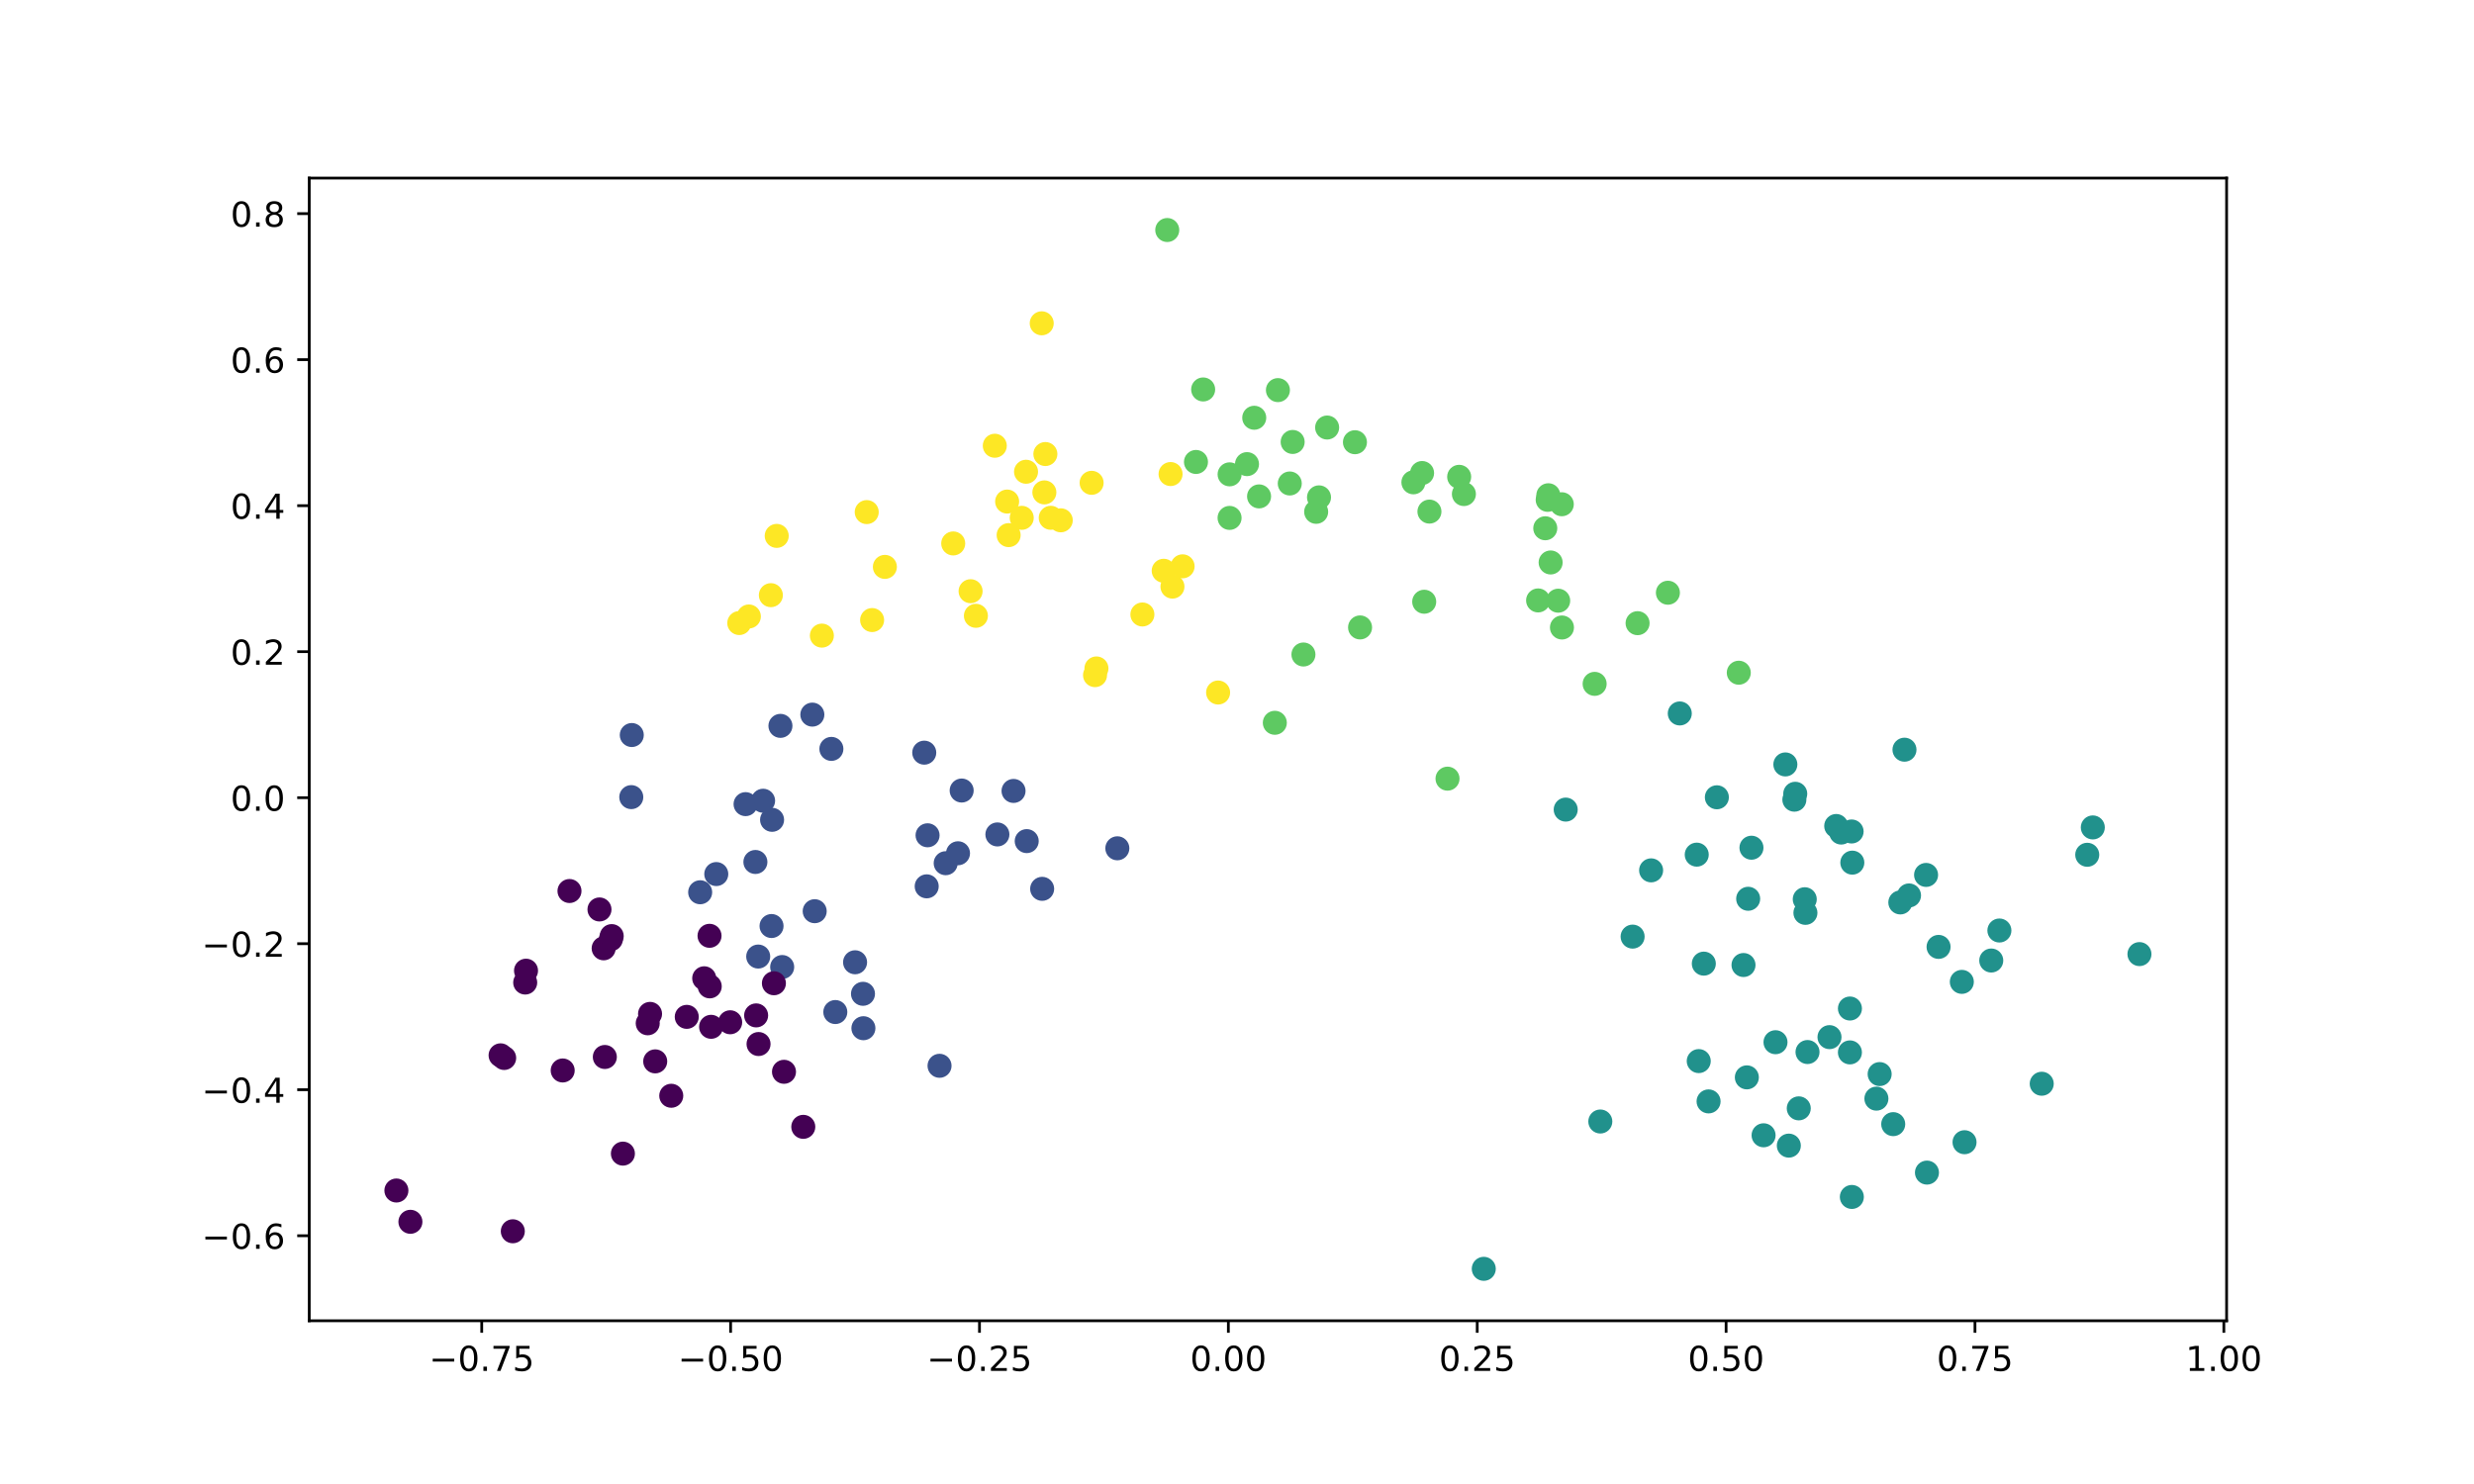 <?xml version="1.0" encoding="utf-8" standalone="no"?>
<!DOCTYPE svg PUBLIC "-//W3C//DTD SVG 1.1//EN"
  "http://www.w3.org/Graphics/SVG/1.1/DTD/svg11.dtd">
<!-- Created with matplotlib (https://matplotlib.org/) -->
<svg height="432pt" version="1.1" viewBox="0 0 720 432" width="720pt" xmlns="http://www.w3.org/2000/svg" xmlns:xlink="http://www.w3.org/1999/xlink">
 <defs>
  <style type="text/css">
*{stroke-linecap:butt;stroke-linejoin:round;}
  </style>
 </defs>
 <g id="figure_1">
  <g id="patch_1">
   <path d="M 0 432 
L 720 432 
L 720 0 
L 0 0 
z
" style="fill:#ffffff;"/>
  </g>
  <g id="axes_1">
   <g id="patch_2">
    <path d="M 90 384.48 
L 648 384.48 
L 648 51.84 
L 90 51.84 
z
" style="fill:#ffffff;"/>
   </g>
   <g id="PathCollection_1">
    <defs>
     <path d="M 0 3 
C 0.796 3 1.559 2.684 2.121 2.121 
C 2.684 1.559 3 0.796 3 0 
C 3 -0.796 2.684 -1.559 2.121 -2.121 
C 1.559 -2.684 0.796 -3 0 -3 
C -0.796 -3 -1.559 -2.684 -2.121 -2.121 
C -2.684 -1.559 -3 -0.796 -3 0 
C -3 0.796 -2.684 1.559 -2.121 2.121 
C -1.559 2.684 -0.796 3 0 3 
z
" id="C0_0_e274092a95"/>
    </defs>
    <g clip-path="url(#p1114dd6c92)">
     <use style="fill:#440154;stroke:#440154;" x="152.847" xlink:href="#C0_0_e274092a95" y="286.024"/>
    </g>
    <g clip-path="url(#p1114dd6c92)">
     <use style="fill:#3b528b;stroke:#3b528b;" x="216.979" xlink:href="#C0_0_e274092a95" y="234.087"/>
    </g>
    <g clip-path="url(#p1114dd6c92)">
     <use style="fill:#440154;stroke:#440154;" x="206.492" xlink:href="#C0_0_e274092a95" y="272.42"/>
    </g>
    <g clip-path="url(#p1114dd6c92)">
     <use style="fill:#440154;stroke:#440154;" x="119.441" xlink:href="#C0_0_e274092a95" y="355.673"/>
    </g>
    <g clip-path="url(#p1114dd6c92)">
     <use style="fill:#3b528b;stroke:#3b528b;" x="298.803" xlink:href="#C0_0_e274092a95" y="244.851"/>
    </g>
    <g clip-path="url(#p1114dd6c92)">
     <use style="fill:#440154;stroke:#440154;" x="181.282" xlink:href="#C0_0_e274092a95" y="335.825"/>
    </g>
    <g clip-path="url(#p1114dd6c92)">
     <use style="fill:#440154;stroke:#440154;" x="199.865" xlink:href="#C0_0_e274092a95" y="296.013"/>
    </g>
    <g clip-path="url(#p1114dd6c92)">
     <use style="fill:#440154;stroke:#440154;" x="220.055" xlink:href="#C0_0_e274092a95" y="295.588"/>
    </g>
    <g clip-path="url(#p1114dd6c92)">
     <use style="fill:#440154;stroke:#440154;" x="212.501" xlink:href="#C0_0_e274092a95" y="297.588"/>
    </g>
    <g clip-path="url(#p1114dd6c92)">
     <use style="fill:#440154;stroke:#440154;" x="175.682" xlink:href="#C0_0_e274092a95" y="276.063"/>
    </g>
    <g clip-path="url(#p1114dd6c92)">
     <use style="fill:#440154;stroke:#440154;" x="146.725" xlink:href="#C0_0_e274092a95" y="307.982"/>
    </g>
    <g clip-path="url(#p1114dd6c92)">
     <use style="fill:#3b528b;stroke:#3b528b;" x="248.85" xlink:href="#C0_0_e274092a95" y="280.122"/>
    </g>
    <g clip-path="url(#p1114dd6c92)">
     <use style="fill:#3b528b;stroke:#3b528b;" x="227.637" xlink:href="#C0_0_e274092a95" y="281.506"/>
    </g>
    <g clip-path="url(#p1114dd6c92)">
     <use style="fill:#440154;stroke:#440154;" x="176.022" xlink:href="#C0_0_e274092a95" y="307.69"/>
    </g>
    <g clip-path="url(#p1114dd6c92)">
     <use style="fill:#440154;stroke:#440154;" x="115.364" xlink:href="#C0_0_e274092a95" y="346.564"/>
    </g>
    <g clip-path="url(#p1114dd6c92)">
     <use style="fill:#440154;stroke:#440154;" x="220.758" xlink:href="#C0_0_e274092a95" y="303.922"/>
    </g>
    <g clip-path="url(#p1114dd6c92)">
     <use style="fill:#440154;stroke:#440154;" x="233.778" xlink:href="#C0_0_e274092a95" y="328.03"/>
    </g>
    <g clip-path="url(#p1114dd6c92)">
     <use style="fill:#3b528b;stroke:#3b528b;" x="251.275" xlink:href="#C0_0_e274092a95" y="299.319"/>
    </g>
    <g clip-path="url(#p1114dd6c92)">
     <use style="fill:#440154;stroke:#440154;" x="149.24" xlink:href="#C0_0_e274092a95" y="358.431"/>
    </g>
    <g clip-path="url(#p1114dd6c92)">
     <use style="fill:#3b528b;stroke:#3b528b;" x="224.538" xlink:href="#C0_0_e274092a95" y="269.572"/>
    </g>
    <g clip-path="url(#p1114dd6c92)">
     <use style="fill:#440154;stroke:#440154;" x="165.735" xlink:href="#C0_0_e274092a95" y="259.38"/>
    </g>
    <g clip-path="url(#p1114dd6c92)">
     <use style="fill:#3b528b;stroke:#3b528b;" x="279.869" xlink:href="#C0_0_e274092a95" y="230.127"/>
    </g>
    <g clip-path="url(#p1114dd6c92)">
     <use style="fill:#3b528b;stroke:#3b528b;" x="183.718" xlink:href="#C0_0_e274092a95" y="232.046"/>
    </g>
    <g clip-path="url(#p1114dd6c92)">
     <use style="fill:#3b528b;stroke:#3b528b;" x="236.413" xlink:href="#C0_0_e274092a95" y="208.029"/>
    </g>
    <g clip-path="url(#p1114dd6c92)">
     <use style="fill:#3b528b;stroke:#3b528b;" x="227.129" xlink:href="#C0_0_e274092a95" y="211.304"/>
    </g>
    <g clip-path="url(#p1114dd6c92)">
     <use style="fill:#3b528b;stroke:#3b528b;" x="294.967" xlink:href="#C0_0_e274092a95" y="230.244"/>
    </g>
    <g clip-path="url(#p1114dd6c92)">
     <use style="fill:#3b528b;stroke:#3b528b;" x="237.098" xlink:href="#C0_0_e274092a95" y="265.255"/>
    </g>
    <g clip-path="url(#p1114dd6c92)">
     <use style="fill:#3b528b;stroke:#3b528b;" x="275.22" xlink:href="#C0_0_e274092a95" y="251.284"/>
    </g>
    <g clip-path="url(#p1114dd6c92)">
     <use style="fill:#3b528b;stroke:#3b528b;" x="219.84" xlink:href="#C0_0_e274092a95" y="250.926"/>
    </g>
    <g clip-path="url(#p1114dd6c92)">
     <use style="fill:#3b528b;stroke:#3b528b;" x="208.455" xlink:href="#C0_0_e274092a95" y="254.444"/>
    </g>
    <g clip-path="url(#p1114dd6c92)">
     <use style="fill:#440154;stroke:#440154;" x="206.552" xlink:href="#C0_0_e274092a95" y="287.137"/>
    </g>
    <g clip-path="url(#p1114dd6c92)">
     <use style="fill:#440154;stroke:#440154;" x="190.684" xlink:href="#C0_0_e274092a95" y="308.969"/>
    </g>
    <g clip-path="url(#p1114dd6c92)">
     <use style="fill:#3b528b;stroke:#3b528b;" x="269.948" xlink:href="#C0_0_e274092a95" y="243.156"/>
    </g>
    <g clip-path="url(#p1114dd6c92)">
     <use style="fill:#3b528b;stroke:#3b528b;" x="251.152" xlink:href="#C0_0_e274092a95" y="289.302"/>
    </g>
    <g clip-path="url(#p1114dd6c92)">
     <use style="fill:#3b528b;stroke:#3b528b;" x="269.694" xlink:href="#C0_0_e274092a95" y="258.016"/>
    </g>
    <g clip-path="url(#p1114dd6c92)">
     <use style="fill:#3b528b;stroke:#3b528b;" x="224.696" xlink:href="#C0_0_e274092a95" y="238.654"/>
    </g>
    <g clip-path="url(#p1114dd6c92)">
     <use style="fill:#3b528b;stroke:#3b528b;" x="278.807" xlink:href="#C0_0_e274092a95" y="248.391"/>
    </g>
    <g clip-path="url(#p1114dd6c92)">
     <use style="fill:#3b528b;stroke:#3b528b;" x="290.269" xlink:href="#C0_0_e274092a95" y="242.909"/>
    </g>
    <g clip-path="url(#p1114dd6c92)">
     <use style="fill:#3b528b;stroke:#3b528b;" x="268.981" xlink:href="#C0_0_e274092a95" y="219.104"/>
    </g>
    <g clip-path="url(#p1114dd6c92)">
     <use style="fill:#440154;stroke:#440154;" x="206.946" xlink:href="#C0_0_e274092a95" y="298.911"/>
    </g>
    <g clip-path="url(#p1114dd6c92)">
     <use style="fill:#3b528b;stroke:#3b528b;" x="203.768" xlink:href="#C0_0_e274092a95" y="259.743"/>
    </g>
    <g clip-path="url(#p1114dd6c92)">
     <use style="fill:#3b528b;stroke:#3b528b;" x="303.294" xlink:href="#C0_0_e274092a95" y="258.743"/>
    </g>
    <g clip-path="url(#p1114dd6c92)">
     <use style="fill:#440154;stroke:#440154;" x="153.087" xlink:href="#C0_0_e274092a95" y="282.572"/>
    </g>
    <g clip-path="url(#p1114dd6c92)">
     <use style="fill:#3b528b;stroke:#3b528b;" x="325.176" xlink:href="#C0_0_e274092a95" y="246.944"/>
    </g>
    <g clip-path="url(#p1114dd6c92)">
     <use style="fill:#3b528b;stroke:#3b528b;" x="222.082" xlink:href="#C0_0_e274092a95" y="233.099"/>
    </g>
    <g clip-path="url(#p1114dd6c92)">
     <use style="fill:#3b528b;stroke:#3b528b;" x="273.431" xlink:href="#C0_0_e274092a95" y="310.258"/>
    </g>
    <g clip-path="url(#p1114dd6c92)">
     <use style="fill:#440154;stroke:#440154;" x="188.505" xlink:href="#C0_0_e274092a95" y="297.885"/>
    </g>
    <g clip-path="url(#p1114dd6c92)">
     <use style="fill:#440154;stroke:#440154;" x="177.779" xlink:href="#C0_0_e274092a95" y="273.403"/>
    </g>
    <g clip-path="url(#p1114dd6c92)">
     <use style="fill:#3b528b;stroke:#3b528b;" x="243.098" xlink:href="#C0_0_e274092a95" y="294.611"/>
    </g>
    <g clip-path="url(#p1114dd6c92)">
     <use style="fill:#440154;stroke:#440154;" x="195.353" xlink:href="#C0_0_e274092a95" y="318.983"/>
    </g>
    <g clip-path="url(#p1114dd6c92)">
     <use style="fill:#440154;stroke:#440154;" x="174.464" xlink:href="#C0_0_e274092a95" y="264.746"/>
    </g>
    <g clip-path="url(#p1114dd6c92)">
     <use style="fill:#440154;stroke:#440154;" x="178.025" xlink:href="#C0_0_e274092a95" y="272.503"/>
    </g>
    <g clip-path="url(#p1114dd6c92)">
     <use style="fill:#440154;stroke:#440154;" x="145.685" xlink:href="#C0_0_e274092a95" y="307.211"/>
    </g>
    <g clip-path="url(#p1114dd6c92)">
     <use style="fill:#440154;stroke:#440154;" x="228.163" xlink:href="#C0_0_e274092a95" y="312.006"/>
    </g>
    <g clip-path="url(#p1114dd6c92)">
     <use style="fill:#3b528b;stroke:#3b528b;" x="220.659" xlink:href="#C0_0_e274092a95" y="278.456"/>
    </g>
    <g clip-path="url(#p1114dd6c92)">
     <use style="fill:#440154;stroke:#440154;" x="204.943" xlink:href="#C0_0_e274092a95" y="284.783"/>
    </g>
    <g clip-path="url(#p1114dd6c92)">
     <use style="fill:#440154;stroke:#440154;" x="189.181" xlink:href="#C0_0_e274092a95" y="295.147"/>
    </g>
    <g clip-path="url(#p1114dd6c92)">
     <use style="fill:#440154;stroke:#440154;" x="225.229" xlink:href="#C0_0_e274092a95" y="286.232"/>
    </g>
    <g clip-path="url(#p1114dd6c92)">
     <use style="fill:#440154;stroke:#440154;" x="163.759" xlink:href="#C0_0_e274092a95" y="311.62"/>
    </g>
    <g clip-path="url(#p1114dd6c92)">
     <use style="fill:#5ec962;stroke:#5ec962;" x="426.034" xlink:href="#C0_0_e274092a95" y="143.821"/>
    </g>
    <g clip-path="url(#p1114dd6c92)">
     <use style="fill:#5ec962;stroke:#5ec962;" x="476.581" xlink:href="#C0_0_e274092a95" y="181.408"/>
    </g>
    <g clip-path="url(#p1114dd6c92)">
     <use style="fill:#21918c;stroke:#21918c;" x="488.86" xlink:href="#C0_0_e274092a95" y="207.689"/>
    </g>
    <g clip-path="url(#p1114dd6c92)">
     <use style="fill:#fde725;stroke:#fde725;" x="354.502" xlink:href="#C0_0_e274092a95" y="201.595"/>
    </g>
    <g clip-path="url(#p1114dd6c92)">
     <use style="fill:#fde725;stroke:#fde725;" x="226.046" xlink:href="#C0_0_e274092a95" y="156"/>
    </g>
    <g clip-path="url(#p1114dd6c92)">
     <use style="fill:#5ec962;stroke:#5ec962;" x="411.339" xlink:href="#C0_0_e274092a95" y="140.405"/>
    </g>
    <g clip-path="url(#p1114dd6c92)">
     <use style="fill:#fde725;stroke:#fde725;" x="319.092" xlink:href="#C0_0_e274092a95" y="194.589"/>
    </g>
    <g clip-path="url(#p1114dd6c92)">
     <use style="fill:#fde725;stroke:#fde725;" x="217.939" xlink:href="#C0_0_e274092a95" y="179.457"/>
    </g>
    <g clip-path="url(#p1114dd6c92)">
     <use style="fill:#fde725;stroke:#fde725;" x="317.689" xlink:href="#C0_0_e274092a95" y="140.551"/>
    </g>
    <g clip-path="url(#p1114dd6c92)">
     <use style="fill:#5ec962;stroke:#5ec962;" x="421.267" xlink:href="#C0_0_e274092a95" y="226.671"/>
    </g>
    <g clip-path="url(#p1114dd6c92)">
     <use style="fill:#fde725;stroke:#fde725;" x="257.523" xlink:href="#C0_0_e274092a95" y="165.024"/>
    </g>
    <g clip-path="url(#p1114dd6c92)">
     <use style="fill:#5ec962;stroke:#5ec962;" x="464.083" xlink:href="#C0_0_e274092a95" y="199.075"/>
    </g>
    <g clip-path="url(#p1114dd6c92)">
     <use style="fill:#fde725;stroke:#fde725;" x="239.186" xlink:href="#C0_0_e274092a95" y="185.031"/>
    </g>
    <g clip-path="url(#p1114dd6c92)">
     <use style="fill:#5ec962;stroke:#5ec962;" x="379.335" xlink:href="#C0_0_e274092a95" y="190.529"/>
    </g>
    <g clip-path="url(#p1114dd6c92)">
     <use style="fill:#3b528b;stroke:#3b528b;" x="183.864" xlink:href="#C0_0_e274092a95" y="213.97"/>
    </g>
    <g clip-path="url(#p1114dd6c92)">
     <use style="fill:#fde725;stroke:#fde725;" x="224.342" xlink:href="#C0_0_e274092a95" y="173.255"/>
    </g>
    <g clip-path="url(#p1114dd6c92)">
     <use style="fill:#5ec962;stroke:#5ec962;" x="424.658" xlink:href="#C0_0_e274092a95" y="138.805"/>
    </g>
    <g clip-path="url(#p1114dd6c92)">
     <use style="fill:#fde725;stroke:#fde725;" x="338.67" xlink:href="#C0_0_e274092a95" y="166.154"/>
    </g>
    <g clip-path="url(#p1114dd6c92)">
     <use style="fill:#5ec962;stroke:#5ec962;" x="451.275" xlink:href="#C0_0_e274092a95" y="163.737"/>
    </g>
    <g clip-path="url(#p1114dd6c92)">
     <use style="fill:#fde725;stroke:#fde725;" x="318.683" xlink:href="#C0_0_e274092a95" y="196.537"/>
    </g>
    <g clip-path="url(#p1114dd6c92)">
     <use style="fill:#fde725;stroke:#fde725;" x="332.468" xlink:href="#C0_0_e274092a95" y="178.879"/>
    </g>
    <g clip-path="url(#p1114dd6c92)">
     <use style="fill:#fde725;stroke:#fde725;" x="303.169" xlink:href="#C0_0_e274092a95" y="94.114"/>
    </g>
    <g clip-path="url(#p1114dd6c92)">
     <use style="fill:#fde725;stroke:#fde725;" x="284.015" xlink:href="#C0_0_e274092a95" y="179.267"/>
    </g>
    <g clip-path="url(#p1114dd6c92)">
     <use style="fill:#5ec962;stroke:#5ec962;" x="376.197" xlink:href="#C0_0_e274092a95" y="128.655"/>
    </g>
    <g clip-path="url(#p1114dd6c92)">
     <use style="fill:#21918c;stroke:#21918c;" x="522.207" xlink:href="#C0_0_e274092a95" y="232.791"/>
    </g>
    <g clip-path="url(#p1114dd6c92)">
     <use style="fill:#fde725;stroke:#fde725;" x="297.352" xlink:href="#C0_0_e274092a95" y="150.742"/>
    </g>
    <g clip-path="url(#p1114dd6c92)">
     <use style="fill:#fde725;stroke:#fde725;" x="303.937" xlink:href="#C0_0_e274092a95" y="143.339"/>
    </g>
    <g clip-path="url(#p1114dd6c92)">
     <use style="fill:#5ec962;stroke:#5ec962;" x="413.864" xlink:href="#C0_0_e274092a95" y="137.7"/>
    </g>
    <g clip-path="url(#p1114dd6c92)">
     <use style="fill:#5ec962;stroke:#5ec962;" x="371.909" xlink:href="#C0_0_e274092a95" y="113.563"/>
    </g>
    <g clip-path="url(#p1114dd6c92)">
     <use style="fill:#5ec962;stroke:#5ec962;" x="416.005" xlink:href="#C0_0_e274092a95" y="148.928"/>
    </g>
    <g clip-path="url(#p1114dd6c92)">
     <use style="fill:#5ec962;stroke:#5ec962;" x="365.017" xlink:href="#C0_0_e274092a95" y="121.612"/>
    </g>
    <g clip-path="url(#p1114dd6c92)">
     <use style="fill:#5ec962;stroke:#5ec962;" x="450.418" xlink:href="#C0_0_e274092a95" y="145.507"/>
    </g>
    <g clip-path="url(#p1114dd6c92)">
     <use style="fill:#5ec962;stroke:#5ec962;" x="450.608" xlink:href="#C0_0_e274092a95" y="144.17"/>
    </g>
    <g clip-path="url(#p1114dd6c92)">
     <use style="fill:#5ec962;stroke:#5ec962;" x="485.405" xlink:href="#C0_0_e274092a95" y="172.545"/>
    </g>
    <g clip-path="url(#p1114dd6c92)">
     <use style="fill:#fde725;stroke:#fde725;" x="304.23" xlink:href="#C0_0_e274092a95" y="132.171"/>
    </g>
    <g clip-path="url(#p1114dd6c92)">
     <use style="fill:#fde725;stroke:#fde725;" x="289.51" xlink:href="#C0_0_e274092a95" y="129.758"/>
    </g>
    <g clip-path="url(#p1114dd6c92)">
     <use style="fill:#3b528b;stroke:#3b528b;" x="241.956" xlink:href="#C0_0_e274092a95" y="218.008"/>
    </g>
    <g clip-path="url(#p1114dd6c92)">
     <use style="fill:#5ec962;stroke:#5ec962;" x="395.816" xlink:href="#C0_0_e274092a95" y="182.646"/>
    </g>
    <g clip-path="url(#p1114dd6c92)">
     <use style="fill:#fde725;stroke:#fde725;" x="298.603" xlink:href="#C0_0_e274092a95" y="137.328"/>
    </g>
    <g clip-path="url(#p1114dd6c92)">
     <use style="fill:#fde725;stroke:#fde725;" x="215.146" xlink:href="#C0_0_e274092a95" y="181.37"/>
    </g>
    <g clip-path="url(#p1114dd6c92)">
     <use style="fill:#fde725;stroke:#fde725;" x="293.106" xlink:href="#C0_0_e274092a95" y="146.006"/>
    </g>
    <g clip-path="url(#p1114dd6c92)">
     <use style="fill:#fde725;stroke:#fde725;" x="305.794" xlink:href="#C0_0_e274092a95" y="150.733"/>
    </g>
    <g clip-path="url(#p1114dd6c92)">
     <use style="fill:#5ec962;stroke:#5ec962;" x="383.038" xlink:href="#C0_0_e274092a95" y="148.993"/>
    </g>
    <g clip-path="url(#p1114dd6c92)">
     <use style="fill:#fde725;stroke:#fde725;" x="344.168" xlink:href="#C0_0_e274092a95" y="164.861"/>
    </g>
    <g clip-path="url(#p1114dd6c92)">
     <use style="fill:#5ec962;stroke:#5ec962;" x="394.326" xlink:href="#C0_0_e274092a95" y="128.731"/>
    </g>
    <g clip-path="url(#p1114dd6c92)">
     <use style="fill:#fde725;stroke:#fde725;" x="308.707" xlink:href="#C0_0_e274092a95" y="151.465"/>
    </g>
    <g clip-path="url(#p1114dd6c92)">
     <use style="fill:#5ec962;stroke:#5ec962;" x="454.522" xlink:href="#C0_0_e274092a95" y="146.788"/>
    </g>
    <g clip-path="url(#p1114dd6c92)">
     <use style="fill:#5ec962;stroke:#5ec962;" x="366.423" xlink:href="#C0_0_e274092a95" y="144.505"/>
    </g>
    <g clip-path="url(#p1114dd6c92)">
     <use style="fill:#5ec962;stroke:#5ec962;" x="453.478" xlink:href="#C0_0_e274092a95" y="174.864"/>
    </g>
    <g clip-path="url(#p1114dd6c92)">
     <use style="fill:#5ec962;stroke:#5ec962;" x="348.061" xlink:href="#C0_0_e274092a95" y="134.479"/>
    </g>
    <g clip-path="url(#p1114dd6c92)">
     <use style="fill:#fde725;stroke:#fde725;" x="252.241" xlink:href="#C0_0_e274092a95" y="149.074"/>
    </g>
    <g clip-path="url(#p1114dd6c92)">
     <use style="fill:#fde725;stroke:#fde725;" x="282.468" xlink:href="#C0_0_e274092a95" y="172.103"/>
    </g>
    <g clip-path="url(#p1114dd6c92)">
     <use style="fill:#5ec962;stroke:#5ec962;" x="357.838" xlink:href="#C0_0_e274092a95" y="150.765"/>
    </g>
    <g clip-path="url(#p1114dd6c92)">
     <use style="fill:#5ec962;stroke:#5ec962;" x="447.63" xlink:href="#C0_0_e274092a95" y="174.788"/>
    </g>
    <g clip-path="url(#p1114dd6c92)">
     <use style="fill:#5ec962;stroke:#5ec962;" x="386.23" xlink:href="#C0_0_e274092a95" y="124.454"/>
    </g>
    <g clip-path="url(#p1114dd6c92)">
     <use style="fill:#5ec962;stroke:#5ec962;" x="362.911" xlink:href="#C0_0_e274092a95" y="135.107"/>
    </g>
    <g clip-path="url(#p1114dd6c92)">
     <use style="fill:#5ec962;stroke:#5ec962;" x="339.703" xlink:href="#C0_0_e274092a95" y="66.96"/>
    </g>
    <g clip-path="url(#p1114dd6c92)">
     <use style="fill:#5ec962;stroke:#5ec962;" x="350.151" xlink:href="#C0_0_e274092a95" y="113.372"/>
    </g>
    <g clip-path="url(#p1114dd6c92)">
     <use style="fill:#5ec962;stroke:#5ec962;" x="357.848" xlink:href="#C0_0_e274092a95" y="138.083"/>
    </g>
    <g clip-path="url(#p1114dd6c92)">
     <use style="fill:#5ec962;stroke:#5ec962;" x="506.032" xlink:href="#C0_0_e274092a95" y="195.831"/>
    </g>
    <g clip-path="url(#p1114dd6c92)">
     <use style="fill:#5ec962;stroke:#5ec962;" x="383.867" xlink:href="#C0_0_e274092a95" y="144.784"/>
    </g>
    <g clip-path="url(#p1114dd6c92)">
     <use style="fill:#fde725;stroke:#fde725;" x="293.541" xlink:href="#C0_0_e274092a95" y="155.776"/>
    </g>
    <g clip-path="url(#p1114dd6c92)">
     <use style="fill:#fde725;stroke:#fde725;" x="253.808" xlink:href="#C0_0_e274092a95" y="180.501"/>
    </g>
    <g clip-path="url(#p1114dd6c92)">
     <use style="fill:#5ec962;stroke:#5ec962;" x="414.482" xlink:href="#C0_0_e274092a95" y="175.168"/>
    </g>
    <g clip-path="url(#p1114dd6c92)">
     <use style="fill:#5ec962;stroke:#5ec962;" x="371.009" xlink:href="#C0_0_e274092a95" y="210.408"/>
    </g>
    <g clip-path="url(#p1114dd6c92)">
     <use style="fill:#fde725;stroke:#fde725;" x="277.412" xlink:href="#C0_0_e274092a95" y="158.199"/>
    </g>
    <g clip-path="url(#p1114dd6c92)">
     <use style="fill:#fde725;stroke:#fde725;" x="340.666" xlink:href="#C0_0_e274092a95" y="137.997"/>
    </g>
    <g clip-path="url(#p1114dd6c92)">
     <use style="fill:#fde725;stroke:#fde725;" x="341.214" xlink:href="#C0_0_e274092a95" y="170.764"/>
    </g>
    <g clip-path="url(#p1114dd6c92)">
     <use style="fill:#5ec962;stroke:#5ec962;" x="449.715" xlink:href="#C0_0_e274092a95" y="153.78"/>
    </g>
    <g clip-path="url(#p1114dd6c92)">
     <use style="fill:#5ec962;stroke:#5ec962;" x="375.356" xlink:href="#C0_0_e274092a95" y="140.745"/>
    </g>
    <g clip-path="url(#p1114dd6c92)">
     <use style="fill:#5ec962;stroke:#5ec962;" x="454.571" xlink:href="#C0_0_e274092a95" y="182.667"/>
    </g>
    <g clip-path="url(#p1114dd6c92)">
     <use style="fill:#21918c;stroke:#21918c;" x="455.662" xlink:href="#C0_0_e274092a95" y="235.678"/>
    </g>
    <g clip-path="url(#p1114dd6c92)">
     <use style="fill:#21918c;stroke:#21918c;" x="509.722" xlink:href="#C0_0_e274092a95" y="246.775"/>
    </g>
    <g clip-path="url(#p1114dd6c92)">
     <use style="fill:#21918c;stroke:#21918c;" x="534.387" xlink:href="#C0_0_e274092a95" y="240.45"/>
    </g>
    <g clip-path="url(#p1114dd6c92)">
     <use style="fill:#21918c;stroke:#21918c;" x="493.796" xlink:href="#C0_0_e274092a95" y="248.791"/>
    </g>
    <g clip-path="url(#p1114dd6c92)">
     <use style="fill:#21918c;stroke:#21918c;" x="519.586" xlink:href="#C0_0_e274092a95" y="222.529"/>
    </g>
    <g clip-path="url(#p1114dd6c92)">
     <use style="fill:#21918c;stroke:#21918c;" x="560.542" xlink:href="#C0_0_e274092a95" y="254.695"/>
    </g>
    <g clip-path="url(#p1114dd6c92)">
     <use style="fill:#21918c;stroke:#21918c;" x="609.063" xlink:href="#C0_0_e274092a95" y="240.868"/>
    </g>
    <g clip-path="url(#p1114dd6c92)">
     <use style="fill:#21918c;stroke:#21918c;" x="607.445" xlink:href="#C0_0_e274092a95" y="248.832"/>
    </g>
    <g clip-path="url(#p1114dd6c92)">
     <use style="fill:#21918c;stroke:#21918c;" x="555.577" xlink:href="#C0_0_e274092a95" y="260.668"/>
    </g>
    <g clip-path="url(#p1114dd6c92)">
     <use style="fill:#21918c;stroke:#21918c;" x="499.653" xlink:href="#C0_0_e274092a95" y="232.094"/>
    </g>
    <g clip-path="url(#p1114dd6c92)">
     <use style="fill:#21918c;stroke:#21918c;" x="522.463" xlink:href="#C0_0_e274092a95" y="231.072"/>
    </g>
    <g clip-path="url(#p1114dd6c92)">
     <use style="fill:#21918c;stroke:#21918c;" x="480.52" xlink:href="#C0_0_e274092a95" y="253.366"/>
    </g>
    <g clip-path="url(#p1114dd6c92)">
     <use style="fill:#21918c;stroke:#21918c;" x="535.839" xlink:href="#C0_0_e274092a95" y="242.361"/>
    </g>
    <g clip-path="url(#p1114dd6c92)">
     <use style="fill:#21918c;stroke:#21918c;" x="508.766" xlink:href="#C0_0_e274092a95" y="261.636"/>
    </g>
    <g clip-path="url(#p1114dd6c92)">
     <use style="fill:#21918c;stroke:#21918c;" x="495.856" xlink:href="#C0_0_e274092a95" y="280.52"/>
    </g>
    <g clip-path="url(#p1114dd6c92)">
     <use style="fill:#21918c;stroke:#21918c;" x="525.426" xlink:href="#C0_0_e274092a95" y="265.737"/>
    </g>
    <g clip-path="url(#p1114dd6c92)">
     <use style="fill:#21918c;stroke:#21918c;" x="622.636" xlink:href="#C0_0_e274092a95" y="277.743"/>
    </g>
    <g clip-path="url(#p1114dd6c92)">
     <use style="fill:#21918c;stroke:#21918c;" x="570.943" xlink:href="#C0_0_e274092a95" y="285.827"/>
    </g>
    <g clip-path="url(#p1114dd6c92)">
     <use style="fill:#21918c;stroke:#21918c;" x="532.432" xlink:href="#C0_0_e274092a95" y="301.915"/>
    </g>
    <g clip-path="url(#p1114dd6c92)">
     <use style="fill:#21918c;stroke:#21918c;" x="547.029" xlink:href="#C0_0_e274092a95" y="312.667"/>
    </g>
    <g clip-path="url(#p1114dd6c92)">
     <use style="fill:#21918c;stroke:#21918c;" x="508.38" xlink:href="#C0_0_e274092a95" y="313.625"/>
    </g>
    <g clip-path="url(#p1114dd6c92)">
     <use style="fill:#21918c;stroke:#21918c;" x="516.718" xlink:href="#C0_0_e274092a95" y="303.393"/>
    </g>
    <g clip-path="url(#p1114dd6c92)">
     <use style="fill:#21918c;stroke:#21918c;" x="475.134" xlink:href="#C0_0_e274092a95" y="272.653"/>
    </g>
    <g clip-path="url(#p1114dd6c92)">
     <use style="fill:#21918c;stroke:#21918c;" x="550.978" xlink:href="#C0_0_e274092a95" y="327.243"/>
    </g>
    <g clip-path="url(#p1114dd6c92)">
     <use style="fill:#21918c;stroke:#21918c;" x="539.074" xlink:href="#C0_0_e274092a95" y="251.119"/>
    </g>
    <g clip-path="url(#p1114dd6c92)">
     <use style="fill:#21918c;stroke:#21918c;" x="594.197" xlink:href="#C0_0_e274092a95" y="315.482"/>
    </g>
    <g clip-path="url(#p1114dd6c92)">
     <use style="fill:#21918c;stroke:#21918c;" x="546.083" xlink:href="#C0_0_e274092a95" y="319.82"/>
    </g>
    <g clip-path="url(#p1114dd6c92)">
     <use style="fill:#21918c;stroke:#21918c;" x="564.176" xlink:href="#C0_0_e274092a95" y="275.648"/>
    </g>
    <g clip-path="url(#p1114dd6c92)">
     <use style="fill:#21918c;stroke:#21918c;" x="431.818" xlink:href="#C0_0_e274092a95" y="369.36"/>
    </g>
    <g clip-path="url(#p1114dd6c92)">
     <use style="fill:#21918c;stroke:#21918c;" x="465.734" xlink:href="#C0_0_e274092a95" y="326.477"/>
    </g>
    <g clip-path="url(#p1114dd6c92)">
     <use style="fill:#21918c;stroke:#21918c;" x="553.045" xlink:href="#C0_0_e274092a95" y="262.702"/>
    </g>
    <g clip-path="url(#p1114dd6c92)">
     <use style="fill:#21918c;stroke:#21918c;" x="507.407" xlink:href="#C0_0_e274092a95" y="280.922"/>
    </g>
    <g clip-path="url(#p1114dd6c92)">
     <use style="fill:#21918c;stroke:#21918c;" x="538.866" xlink:href="#C0_0_e274092a95" y="242.048"/>
    </g>
    <g clip-path="url(#p1114dd6c92)">
     <use style="fill:#21918c;stroke:#21918c;" x="525.232" xlink:href="#C0_0_e274092a95" y="261.77"/>
    </g>
    <g clip-path="url(#p1114dd6c92)">
     <use style="fill:#21918c;stroke:#21918c;" x="538.375" xlink:href="#C0_0_e274092a95" y="306.358"/>
    </g>
    <g clip-path="url(#p1114dd6c92)">
     <use style="fill:#21918c;stroke:#21918c;" x="579.507" xlink:href="#C0_0_e274092a95" y="279.611"/>
    </g>
    <g clip-path="url(#p1114dd6c92)">
     <use style="fill:#21918c;stroke:#21918c;" x="520.597" xlink:href="#C0_0_e274092a95" y="333.497"/>
    </g>
    <g clip-path="url(#p1114dd6c92)">
     <use style="fill:#21918c;stroke:#21918c;" x="538.379" xlink:href="#C0_0_e274092a95" y="293.585"/>
    </g>
    <g clip-path="url(#p1114dd6c92)">
     <use style="fill:#21918c;stroke:#21918c;" x="494.379" xlink:href="#C0_0_e274092a95" y="308.89"/>
    </g>
    <g clip-path="url(#p1114dd6c92)">
     <use style="fill:#21918c;stroke:#21918c;" x="497.241" xlink:href="#C0_0_e274092a95" y="320.623"/>
    </g>
    <g clip-path="url(#p1114dd6c92)">
     <use style="fill:#21918c;stroke:#21918c;" x="554.254" xlink:href="#C0_0_e274092a95" y="218.238"/>
    </g>
    <g clip-path="url(#p1114dd6c92)">
     <use style="fill:#21918c;stroke:#21918c;" x="581.877" xlink:href="#C0_0_e274092a95" y="270.875"/>
    </g>
    <g clip-path="url(#p1114dd6c92)">
     <use style="fill:#21918c;stroke:#21918c;" x="513.251" xlink:href="#C0_0_e274092a95" y="330.488"/>
    </g>
    <g clip-path="url(#p1114dd6c92)">
     <use style="fill:#21918c;stroke:#21918c;" x="571.731" xlink:href="#C0_0_e274092a95" y="332.506"/>
    </g>
    <g clip-path="url(#p1114dd6c92)">
     <use style="fill:#21918c;stroke:#21918c;" x="526.035" xlink:href="#C0_0_e274092a95" y="306.251"/>
    </g>
    <g clip-path="url(#p1114dd6c92)">
     <use style="fill:#21918c;stroke:#21918c;" x="538.936" xlink:href="#C0_0_e274092a95" y="348.437"/>
    </g>
    <g clip-path="url(#p1114dd6c92)">
     <use style="fill:#21918c;stroke:#21918c;" x="523.488" xlink:href="#C0_0_e274092a95" y="322.648"/>
    </g>
    <g clip-path="url(#p1114dd6c92)">
     <use style="fill:#21918c;stroke:#21918c;" x="560.796" xlink:href="#C0_0_e274092a95" y="341.348"/>
    </g>
   </g>
   <g id="matplotlib.axis_1">
    <g id="xtick_1">
     <g id="line2d_1">
      <defs>
       <path d="M 0 0 
L 0 3.5 
" id="m78fbcc23ef" style="stroke:#000000;stroke-width:0.8;"/>
      </defs>
      <g>
       <use style="stroke:#000000;stroke-width:0.8;" x="140.197" xlink:href="#m78fbcc23ef" y="384.48"/>
      </g>
     </g>
     <g id="text_1">
      <!-- −0.75 -->
      <defs>
       <path d="M 10.594 35.5 
L 73.188 35.5 
L 73.188 27.203 
L 10.594 27.203 
z
" id="DejaVuSans-8722"/>
       <path d="M 31.781 66.406 
Q 24.172 66.406 20.328 58.906 
Q 16.5 51.422 16.5 36.375 
Q 16.5 21.391 20.328 13.891 
Q 24.172 6.391 31.781 6.391 
Q 39.453 6.391 43.281 13.891 
Q 47.125 21.391 47.125 36.375 
Q 47.125 51.422 43.281 58.906 
Q 39.453 66.406 31.781 66.406 
z
M 31.781 74.219 
Q 44.047 74.219 50.516 64.516 
Q 56.984 54.828 56.984 36.375 
Q 56.984 17.969 50.516 8.266 
Q 44.047 -1.422 31.781 -1.422 
Q 19.531 -1.422 13.062 8.266 
Q 6.594 17.969 6.594 36.375 
Q 6.594 54.828 13.062 64.516 
Q 19.531 74.219 31.781 74.219 
z
" id="DejaVuSans-48"/>
       <path d="M 10.688 12.406 
L 21 12.406 
L 21 0 
L 10.688 0 
z
" id="DejaVuSans-46"/>
       <path d="M 8.203 72.906 
L 55.078 72.906 
L 55.078 68.703 
L 28.609 0 
L 18.312 0 
L 43.219 64.594 
L 8.203 64.594 
z
" id="DejaVuSans-55"/>
       <path d="M 10.797 72.906 
L 49.516 72.906 
L 49.516 64.594 
L 19.828 64.594 
L 19.828 46.734 
Q 21.969 47.469 24.109 47.828 
Q 26.266 48.188 28.422 48.188 
Q 40.625 48.188 47.75 41.5 
Q 54.891 34.812 54.891 23.391 
Q 54.891 11.625 47.562 5.094 
Q 40.234 -1.422 26.906 -1.422 
Q 22.312 -1.422 17.547 -0.641 
Q 12.797 0.141 7.719 1.703 
L 7.719 11.625 
Q 12.109 9.234 16.797 8.062 
Q 21.484 6.891 26.703 6.891 
Q 35.156 6.891 40.078 11.328 
Q 45.016 15.766 45.016 23.391 
Q 45.016 31 40.078 35.438 
Q 35.156 39.891 26.703 39.891 
Q 22.75 39.891 18.812 39.016 
Q 14.891 38.141 10.797 36.281 
z
" id="DejaVuSans-53"/>
      </defs>
      <g transform="translate(124.875 399.078)scale(0.1 -0.1)">
       <use xlink:href="#DejaVuSans-8722"/>
       <use x="83.789" xlink:href="#DejaVuSans-48"/>
       <use x="147.412" xlink:href="#DejaVuSans-46"/>
       <use x="179.199" xlink:href="#DejaVuSans-55"/>
       <use x="242.822" xlink:href="#DejaVuSans-53"/>
      </g>
     </g>
    </g>
    <g id="xtick_2">
     <g id="line2d_2">
      <g>
       <use style="stroke:#000000;stroke-width:0.8;" x="212.626" xlink:href="#m78fbcc23ef" y="384.48"/>
      </g>
     </g>
     <g id="text_2">
      <!-- −0.50 -->
      <g transform="translate(197.303 399.078)scale(0.1 -0.1)">
       <use xlink:href="#DejaVuSans-8722"/>
       <use x="83.789" xlink:href="#DejaVuSans-48"/>
       <use x="147.412" xlink:href="#DejaVuSans-46"/>
       <use x="179.199" xlink:href="#DejaVuSans-53"/>
       <use x="242.822" xlink:href="#DejaVuSans-48"/>
      </g>
     </g>
    </g>
    <g id="xtick_3">
     <g id="line2d_3">
      <g>
       <use style="stroke:#000000;stroke-width:0.8;" x="285.055" xlink:href="#m78fbcc23ef" y="384.48"/>
      </g>
     </g>
     <g id="text_3">
      <!-- −0.25 -->
      <defs>
       <path d="M 19.188 8.297 
L 53.609 8.297 
L 53.609 0 
L 7.328 0 
L 7.328 8.297 
Q 12.938 14.109 22.625 23.891 
Q 32.328 33.688 34.812 36.531 
Q 39.547 41.844 41.422 45.531 
Q 43.312 49.219 43.312 52.781 
Q 43.312 58.594 39.234 62.25 
Q 35.156 65.922 28.609 65.922 
Q 23.969 65.922 18.812 64.312 
Q 13.672 62.703 7.812 59.422 
L 7.812 69.391 
Q 13.766 71.781 18.938 73 
Q 24.125 74.219 28.422 74.219 
Q 39.75 74.219 46.484 68.547 
Q 53.219 62.891 53.219 53.422 
Q 53.219 48.922 51.531 44.891 
Q 49.859 40.875 45.406 35.406 
Q 44.188 33.984 37.641 27.219 
Q 31.109 20.453 19.188 8.297 
z
" id="DejaVuSans-50"/>
      </defs>
      <g transform="translate(269.732 399.078)scale(0.1 -0.1)">
       <use xlink:href="#DejaVuSans-8722"/>
       <use x="83.789" xlink:href="#DejaVuSans-48"/>
       <use x="147.412" xlink:href="#DejaVuSans-46"/>
       <use x="179.199" xlink:href="#DejaVuSans-50"/>
       <use x="242.822" xlink:href="#DejaVuSans-53"/>
      </g>
     </g>
    </g>
    <g id="xtick_4">
     <g id="line2d_4">
      <g>
       <use style="stroke:#000000;stroke-width:0.8;" x="357.484" xlink:href="#m78fbcc23ef" y="384.48"/>
      </g>
     </g>
     <g id="text_4">
      <!-- 0.00 -->
      <g transform="translate(346.351 399.078)scale(0.1 -0.1)">
       <use xlink:href="#DejaVuSans-48"/>
       <use x="63.623" xlink:href="#DejaVuSans-46"/>
       <use x="95.41" xlink:href="#DejaVuSans-48"/>
       <use x="159.033" xlink:href="#DejaVuSans-48"/>
      </g>
     </g>
    </g>
    <g id="xtick_5">
     <g id="line2d_5">
      <g>
       <use style="stroke:#000000;stroke-width:0.8;" x="429.913" xlink:href="#m78fbcc23ef" y="384.48"/>
      </g>
     </g>
     <g id="text_5">
      <!-- 0.25 -->
      <g transform="translate(418.78 399.078)scale(0.1 -0.1)">
       <use xlink:href="#DejaVuSans-48"/>
       <use x="63.623" xlink:href="#DejaVuSans-46"/>
       <use x="95.41" xlink:href="#DejaVuSans-50"/>
       <use x="159.033" xlink:href="#DejaVuSans-53"/>
      </g>
     </g>
    </g>
    <g id="xtick_6">
     <g id="line2d_6">
      <g>
       <use style="stroke:#000000;stroke-width:0.8;" x="502.342" xlink:href="#m78fbcc23ef" y="384.48"/>
      </g>
     </g>
     <g id="text_6">
      <!-- 0.50 -->
      <g transform="translate(491.209 399.078)scale(0.1 -0.1)">
       <use xlink:href="#DejaVuSans-48"/>
       <use x="63.623" xlink:href="#DejaVuSans-46"/>
       <use x="95.41" xlink:href="#DejaVuSans-53"/>
       <use x="159.033" xlink:href="#DejaVuSans-48"/>
      </g>
     </g>
    </g>
    <g id="xtick_7">
     <g id="line2d_7">
      <g>
       <use style="stroke:#000000;stroke-width:0.8;" x="574.771" xlink:href="#m78fbcc23ef" y="384.48"/>
      </g>
     </g>
     <g id="text_7">
      <!-- 0.75 -->
      <g transform="translate(563.638 399.078)scale(0.1 -0.1)">
       <use xlink:href="#DejaVuSans-48"/>
       <use x="63.623" xlink:href="#DejaVuSans-46"/>
       <use x="95.41" xlink:href="#DejaVuSans-55"/>
       <use x="159.033" xlink:href="#DejaVuSans-53"/>
      </g>
     </g>
    </g>
    <g id="xtick_8">
     <g id="line2d_8">
      <g>
       <use style="stroke:#000000;stroke-width:0.8;" x="647.199" xlink:href="#m78fbcc23ef" y="384.48"/>
      </g>
     </g>
     <g id="text_8">
      <!-- 1.00 -->
      <defs>
       <path d="M 12.406 8.297 
L 28.516 8.297 
L 28.516 63.922 
L 10.984 60.406 
L 10.984 69.391 
L 28.422 72.906 
L 38.281 72.906 
L 38.281 8.297 
L 54.391 8.297 
L 54.391 0 
L 12.406 0 
z
" id="DejaVuSans-49"/>
      </defs>
      <g transform="translate(636.067 399.078)scale(0.1 -0.1)">
       <use xlink:href="#DejaVuSans-49"/>
       <use x="63.623" xlink:href="#DejaVuSans-46"/>
       <use x="95.41" xlink:href="#DejaVuSans-48"/>
       <use x="159.033" xlink:href="#DejaVuSans-48"/>
      </g>
     </g>
    </g>
   </g>
   <g id="matplotlib.axis_2">
    <g id="ytick_1">
     <g id="line2d_9">
      <defs>
       <path d="M 0 0 
L -3.5 0 
" id="m9f90201e4e" style="stroke:#000000;stroke-width:0.8;"/>
      </defs>
      <g>
       <use style="stroke:#000000;stroke-width:0.8;" x="90" xlink:href="#m9f90201e4e" y="359.731"/>
      </g>
     </g>
     <g id="text_9">
      <!-- −0.6 -->
      <defs>
       <path d="M 33.016 40.375 
Q 26.375 40.375 22.484 35.828 
Q 18.609 31.297 18.609 23.391 
Q 18.609 15.531 22.484 10.953 
Q 26.375 6.391 33.016 6.391 
Q 39.656 6.391 43.531 10.953 
Q 47.406 15.531 47.406 23.391 
Q 47.406 31.297 43.531 35.828 
Q 39.656 40.375 33.016 40.375 
z
M 52.594 71.297 
L 52.594 62.312 
Q 48.875 64.062 45.094 64.984 
Q 41.312 65.922 37.594 65.922 
Q 27.828 65.922 22.672 59.328 
Q 17.531 52.734 16.797 39.406 
Q 19.672 43.656 24.016 45.922 
Q 28.375 48.188 33.594 48.188 
Q 44.578 48.188 50.953 41.516 
Q 57.328 34.859 57.328 23.391 
Q 57.328 12.156 50.688 5.359 
Q 44.047 -1.422 33.016 -1.422 
Q 20.359 -1.422 13.672 8.266 
Q 6.984 17.969 6.984 36.375 
Q 6.984 53.656 15.188 63.938 
Q 23.391 74.219 37.203 74.219 
Q 40.922 74.219 44.703 73.484 
Q 48.484 72.75 52.594 71.297 
z
" id="DejaVuSans-54"/>
      </defs>
      <g transform="translate(58.717 363.53)scale(0.1 -0.1)">
       <use xlink:href="#DejaVuSans-8722"/>
       <use x="83.789" xlink:href="#DejaVuSans-48"/>
       <use x="147.412" xlink:href="#DejaVuSans-46"/>
       <use x="179.199" xlink:href="#DejaVuSans-54"/>
      </g>
     </g>
    </g>
    <g id="ytick_2">
     <g id="line2d_10">
      <g>
       <use style="stroke:#000000;stroke-width:0.8;" x="90" xlink:href="#m9f90201e4e" y="317.225"/>
      </g>
     </g>
     <g id="text_10">
      <!-- −0.4 -->
      <defs>
       <path d="M 37.797 64.312 
L 12.891 25.391 
L 37.797 25.391 
z
M 35.203 72.906 
L 47.609 72.906 
L 47.609 25.391 
L 58.016 25.391 
L 58.016 17.188 
L 47.609 17.188 
L 47.609 0 
L 37.797 0 
L 37.797 17.188 
L 4.891 17.188 
L 4.891 26.703 
z
" id="DejaVuSans-52"/>
      </defs>
      <g transform="translate(58.717 321.024)scale(0.1 -0.1)">
       <use xlink:href="#DejaVuSans-8722"/>
       <use x="83.789" xlink:href="#DejaVuSans-48"/>
       <use x="147.412" xlink:href="#DejaVuSans-46"/>
       <use x="179.199" xlink:href="#DejaVuSans-52"/>
      </g>
     </g>
    </g>
    <g id="ytick_3">
     <g id="line2d_11">
      <g>
       <use style="stroke:#000000;stroke-width:0.8;" x="90" xlink:href="#m9f90201e4e" y="274.719"/>
      </g>
     </g>
     <g id="text_11">
      <!-- −0.2 -->
      <g transform="translate(58.717 278.518)scale(0.1 -0.1)">
       <use xlink:href="#DejaVuSans-8722"/>
       <use x="83.789" xlink:href="#DejaVuSans-48"/>
       <use x="147.412" xlink:href="#DejaVuSans-46"/>
       <use x="179.199" xlink:href="#DejaVuSans-50"/>
      </g>
     </g>
    </g>
    <g id="ytick_4">
     <g id="line2d_12">
      <g>
       <use style="stroke:#000000;stroke-width:0.8;" x="90" xlink:href="#m9f90201e4e" y="232.212"/>
      </g>
     </g>
     <g id="text_12">
      <!-- 0.0 -->
      <g transform="translate(67.097 236.011)scale(0.1 -0.1)">
       <use xlink:href="#DejaVuSans-48"/>
       <use x="63.623" xlink:href="#DejaVuSans-46"/>
       <use x="95.41" xlink:href="#DejaVuSans-48"/>
      </g>
     </g>
    </g>
    <g id="ytick_5">
     <g id="line2d_13">
      <g>
       <use style="stroke:#000000;stroke-width:0.8;" x="90" xlink:href="#m9f90201e4e" y="189.706"/>
      </g>
     </g>
     <g id="text_13">
      <!-- 0.2 -->
      <g transform="translate(67.097 193.505)scale(0.1 -0.1)">
       <use xlink:href="#DejaVuSans-48"/>
       <use x="63.623" xlink:href="#DejaVuSans-46"/>
       <use x="95.41" xlink:href="#DejaVuSans-50"/>
      </g>
     </g>
    </g>
    <g id="ytick_6">
     <g id="line2d_14">
      <g>
       <use style="stroke:#000000;stroke-width:0.8;" x="90" xlink:href="#m9f90201e4e" y="147.2"/>
      </g>
     </g>
     <g id="text_14">
      <!-- 0.4 -->
      <g transform="translate(67.097 150.999)scale(0.1 -0.1)">
       <use xlink:href="#DejaVuSans-48"/>
       <use x="63.623" xlink:href="#DejaVuSans-46"/>
       <use x="95.41" xlink:href="#DejaVuSans-52"/>
      </g>
     </g>
    </g>
    <g id="ytick_7">
     <g id="line2d_15">
      <g>
       <use style="stroke:#000000;stroke-width:0.8;" x="90" xlink:href="#m9f90201e4e" y="104.693"/>
      </g>
     </g>
     <g id="text_15">
      <!-- 0.6 -->
      <g transform="translate(67.097 108.493)scale(0.1 -0.1)">
       <use xlink:href="#DejaVuSans-48"/>
       <use x="63.623" xlink:href="#DejaVuSans-46"/>
       <use x="95.41" xlink:href="#DejaVuSans-54"/>
      </g>
     </g>
    </g>
    <g id="ytick_8">
     <g id="line2d_16">
      <g>
       <use style="stroke:#000000;stroke-width:0.8;" x="90" xlink:href="#m9f90201e4e" y="62.187"/>
      </g>
     </g>
     <g id="text_16">
      <!-- 0.8 -->
      <defs>
       <path d="M 31.781 34.625 
Q 24.75 34.625 20.719 30.859 
Q 16.703 27.094 16.703 20.516 
Q 16.703 13.922 20.719 10.156 
Q 24.75 6.391 31.781 6.391 
Q 38.812 6.391 42.859 10.172 
Q 46.922 13.969 46.922 20.516 
Q 46.922 27.094 42.891 30.859 
Q 38.875 34.625 31.781 34.625 
z
M 21.922 38.812 
Q 15.578 40.375 12.031 44.719 
Q 8.5 49.078 8.5 55.328 
Q 8.5 64.062 14.719 69.141 
Q 20.953 74.219 31.781 74.219 
Q 42.672 74.219 48.875 69.141 
Q 55.078 64.062 55.078 55.328 
Q 55.078 49.078 51.531 44.719 
Q 48 40.375 41.703 38.812 
Q 48.828 37.156 52.797 32.312 
Q 56.781 27.484 56.781 20.516 
Q 56.781 9.906 50.312 4.234 
Q 43.844 -1.422 31.781 -1.422 
Q 19.734 -1.422 13.25 4.234 
Q 6.781 9.906 6.781 20.516 
Q 6.781 27.484 10.781 32.312 
Q 14.797 37.156 21.922 38.812 
z
M 18.312 54.391 
Q 18.312 48.734 21.844 45.562 
Q 25.391 42.391 31.781 42.391 
Q 38.141 42.391 41.719 45.562 
Q 45.312 48.734 45.312 54.391 
Q 45.312 60.062 41.719 63.234 
Q 38.141 66.406 31.781 66.406 
Q 25.391 66.406 21.844 63.234 
Q 18.312 60.062 18.312 54.391 
z
" id="DejaVuSans-56"/>
      </defs>
      <g transform="translate(67.097 65.986)scale(0.1 -0.1)">
       <use xlink:href="#DejaVuSans-48"/>
       <use x="63.623" xlink:href="#DejaVuSans-46"/>
       <use x="95.41" xlink:href="#DejaVuSans-56"/>
      </g>
     </g>
    </g>
   </g>
   <g id="patch_3">
    <path d="M 90 384.48 
L 90 51.84 
" style="fill:none;stroke:#000000;stroke-linecap:square;stroke-linejoin:miter;stroke-width:0.8;"/>
   </g>
   <g id="patch_4">
    <path d="M 648 384.48 
L 648 51.84 
" style="fill:none;stroke:#000000;stroke-linecap:square;stroke-linejoin:miter;stroke-width:0.8;"/>
   </g>
   <g id="patch_5">
    <path d="M 90 384.48 
L 648 384.48 
" style="fill:none;stroke:#000000;stroke-linecap:square;stroke-linejoin:miter;stroke-width:0.8;"/>
   </g>
   <g id="patch_6">
    <path d="M 90 51.84 
L 648 51.84 
" style="fill:none;stroke:#000000;stroke-linecap:square;stroke-linejoin:miter;stroke-width:0.8;"/>
   </g>
  </g>
 </g>
 <defs>
  <clipPath id="p1114dd6c92">
   <rect height="332.64" width="558" x="90" y="51.84"/>
  </clipPath>
 </defs>
</svg>
